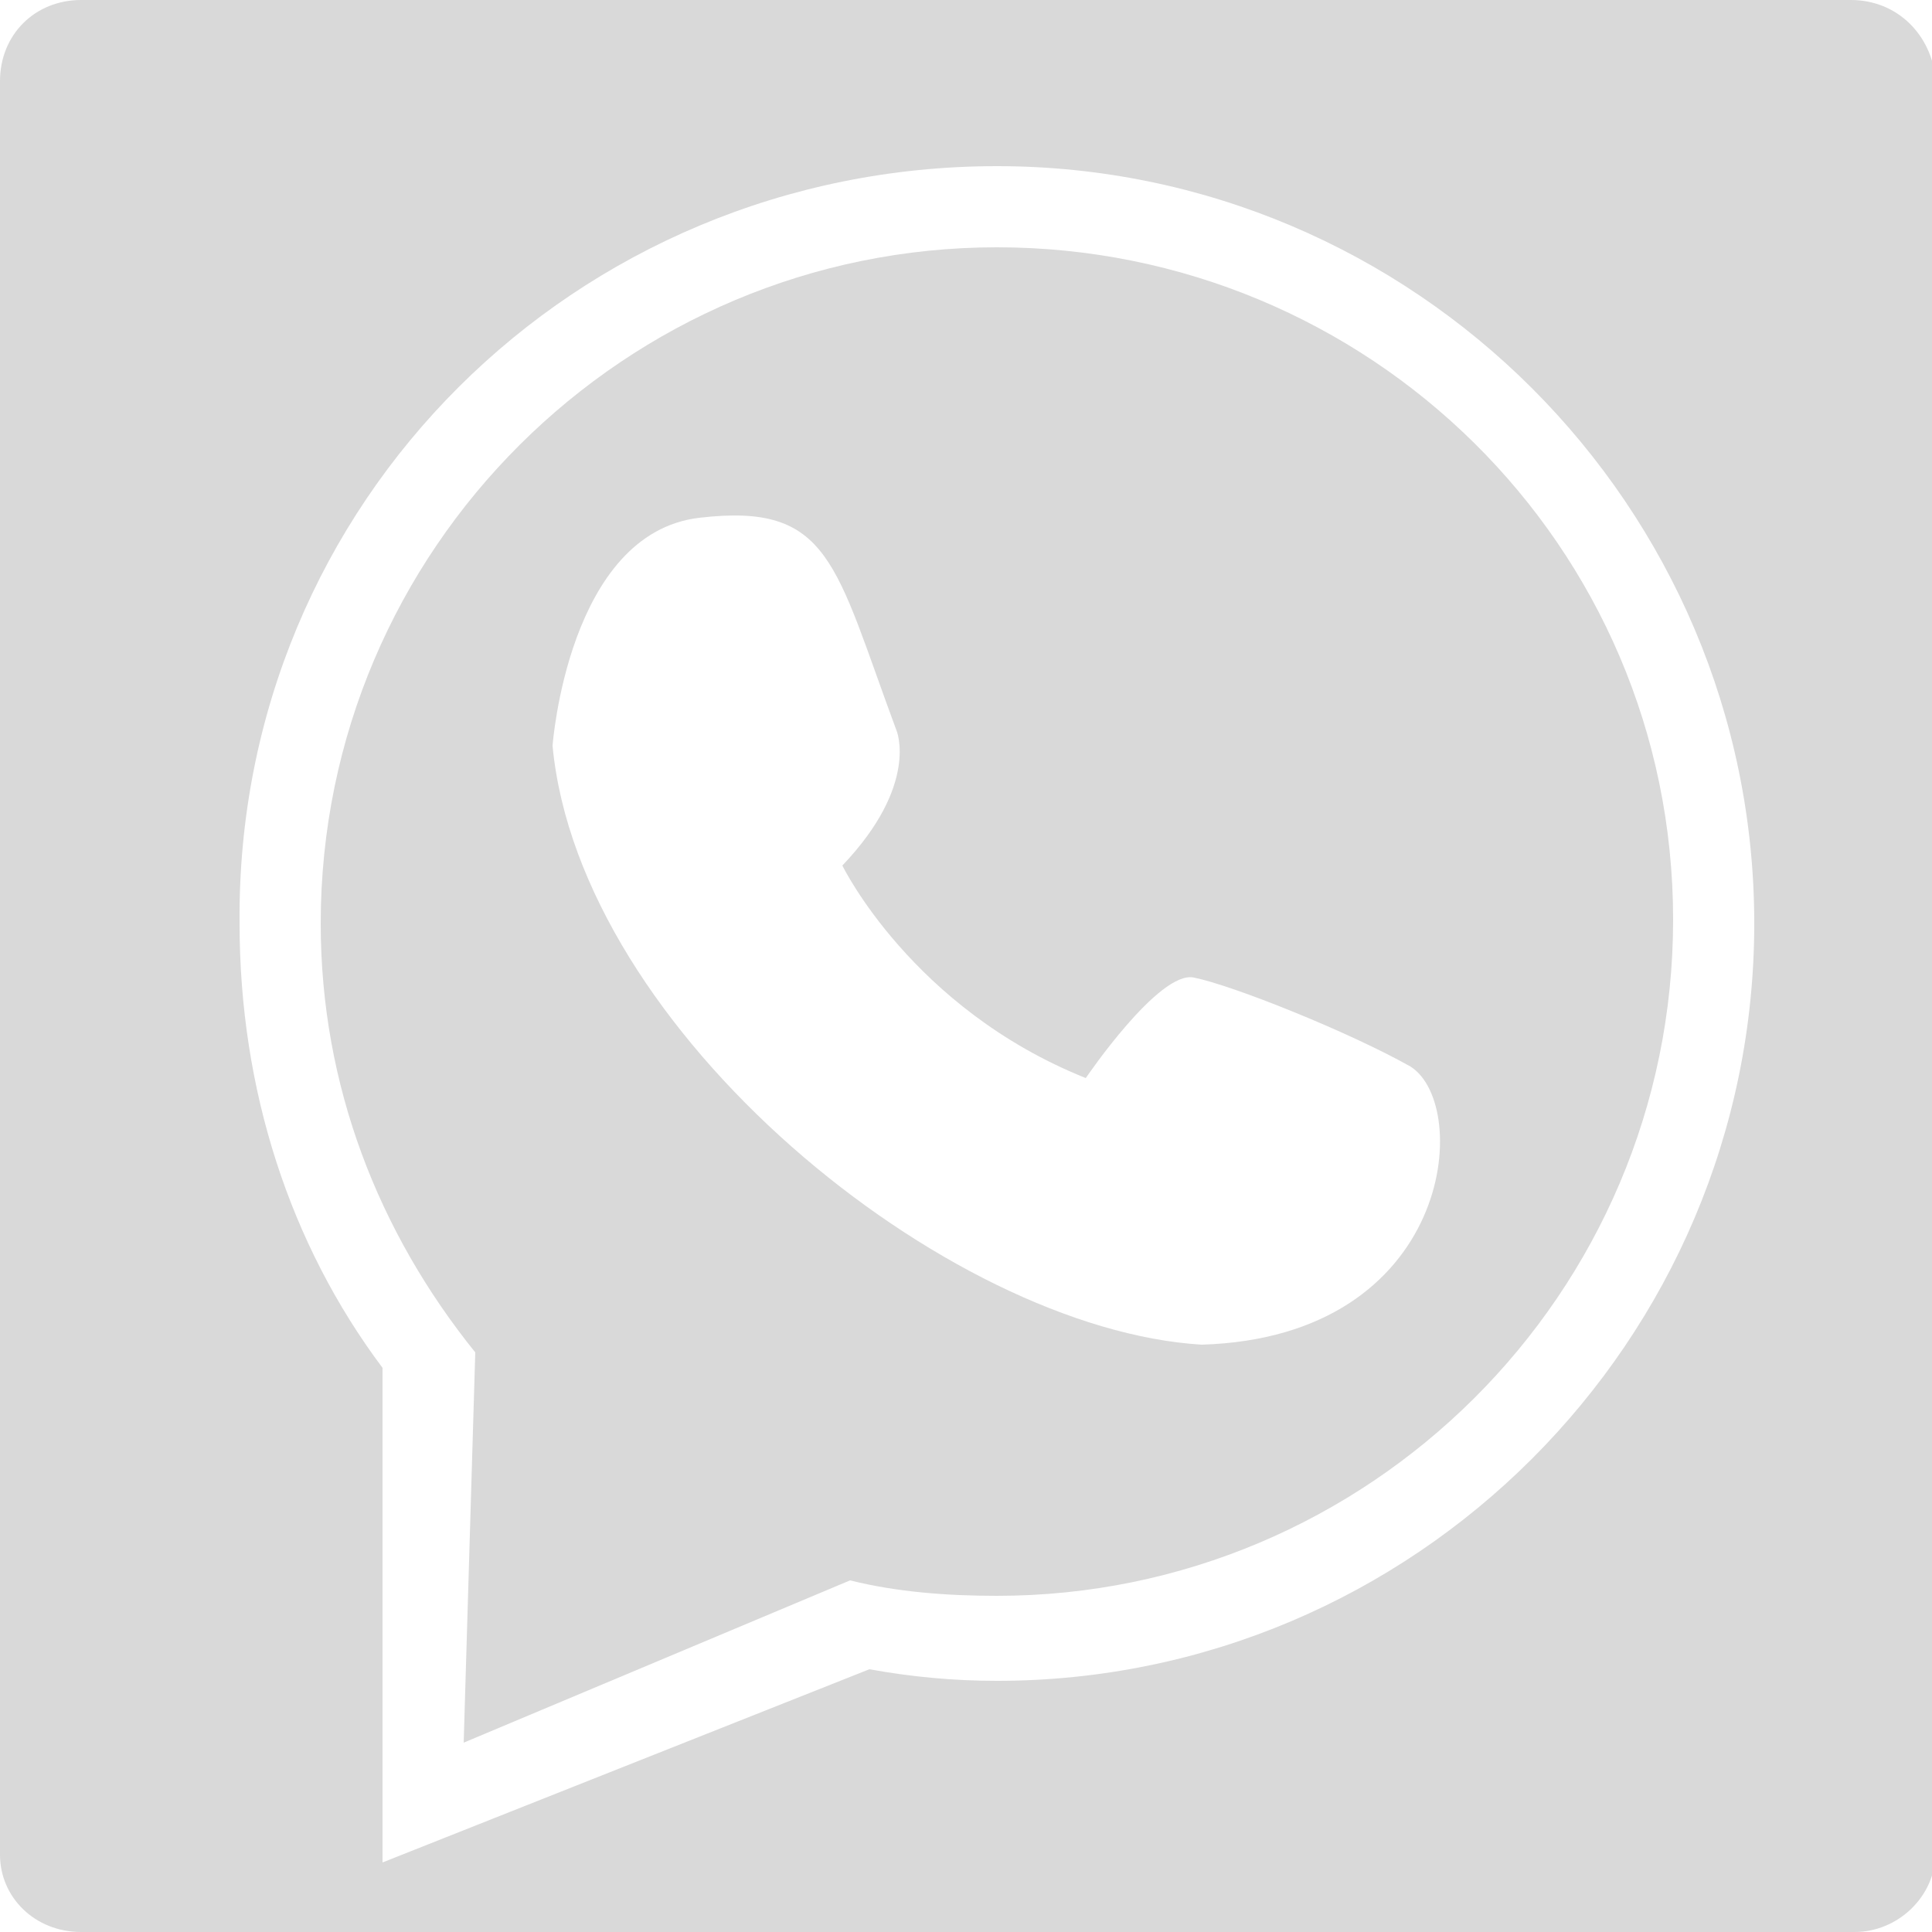 <?xml version="1.0" encoding="utf-8"?>
<!-- Generator: Adobe Illustrator 18.1.1, SVG Export Plug-In . SVG Version: 6.00 Build 0)  -->
<svg version="1.1" id="Layer_1" xmlns="http://www.w3.org/2000/svg" xmlns:xlink="http://www.w3.org/1999/xlink" x="0px" y="0px"
	 viewBox="0 0 50 50" enable-background="new 0 0 50 50" xml:space="preserve">
<g>
	<path fill="#D9D9D9" d="M25.8,6.4c-9.6,0-17.5,7.8-17.5,17.5c0,4.2,1.5,8,4,11.1l0,0L12,45.1l10-4.2c1.2,0.3,2.5,0.4,3.8,0.4
		c9.6,0,17.5-7.8,17.5-17.5S35.4,6.4,25.8,6.4z M31.1,34.8c-6.6-0.4-16.1-8.1-16.8-15.5c0,0,0.4-5.5,3.8-5.9
		c3.4-0.4,3.5,1.2,5.1,5.5c0,0,0.6,1.4-1.4,3.5c0,0,1.8,3.7,6.3,5.5c0,0,1.9-2.8,2.8-2.6c1,0.2,4,1.4,5.6,2.3
		C38.1,28.6,37.6,34.6,31.1,34.8z"/>
	<path fill="#D9D9D9" d="M47.9,0H2.1C0.9,0,0,0.9,0,2.1v45.9C0,49.1,0.9,50,2.1,50h45.9c1.1,0,2.1-0.9,2.1-2.1V2.1
		C50,0.9,49.1,0,47.9,0z M25.8,43.5c-1.1,0-2.2-0.1-3.3-0.3l-12.6,5c0-4.3,0-8.6,0-12.8c-2.4-3.2-3.7-7.2-3.7-11.5
		C6.1,13,14.9,4.3,25.8,4.3c10.8,0,19.6,8.8,19.6,19.6C45.4,34.7,36.6,43.5,25.8,43.5z"/>
</g>
</svg>
